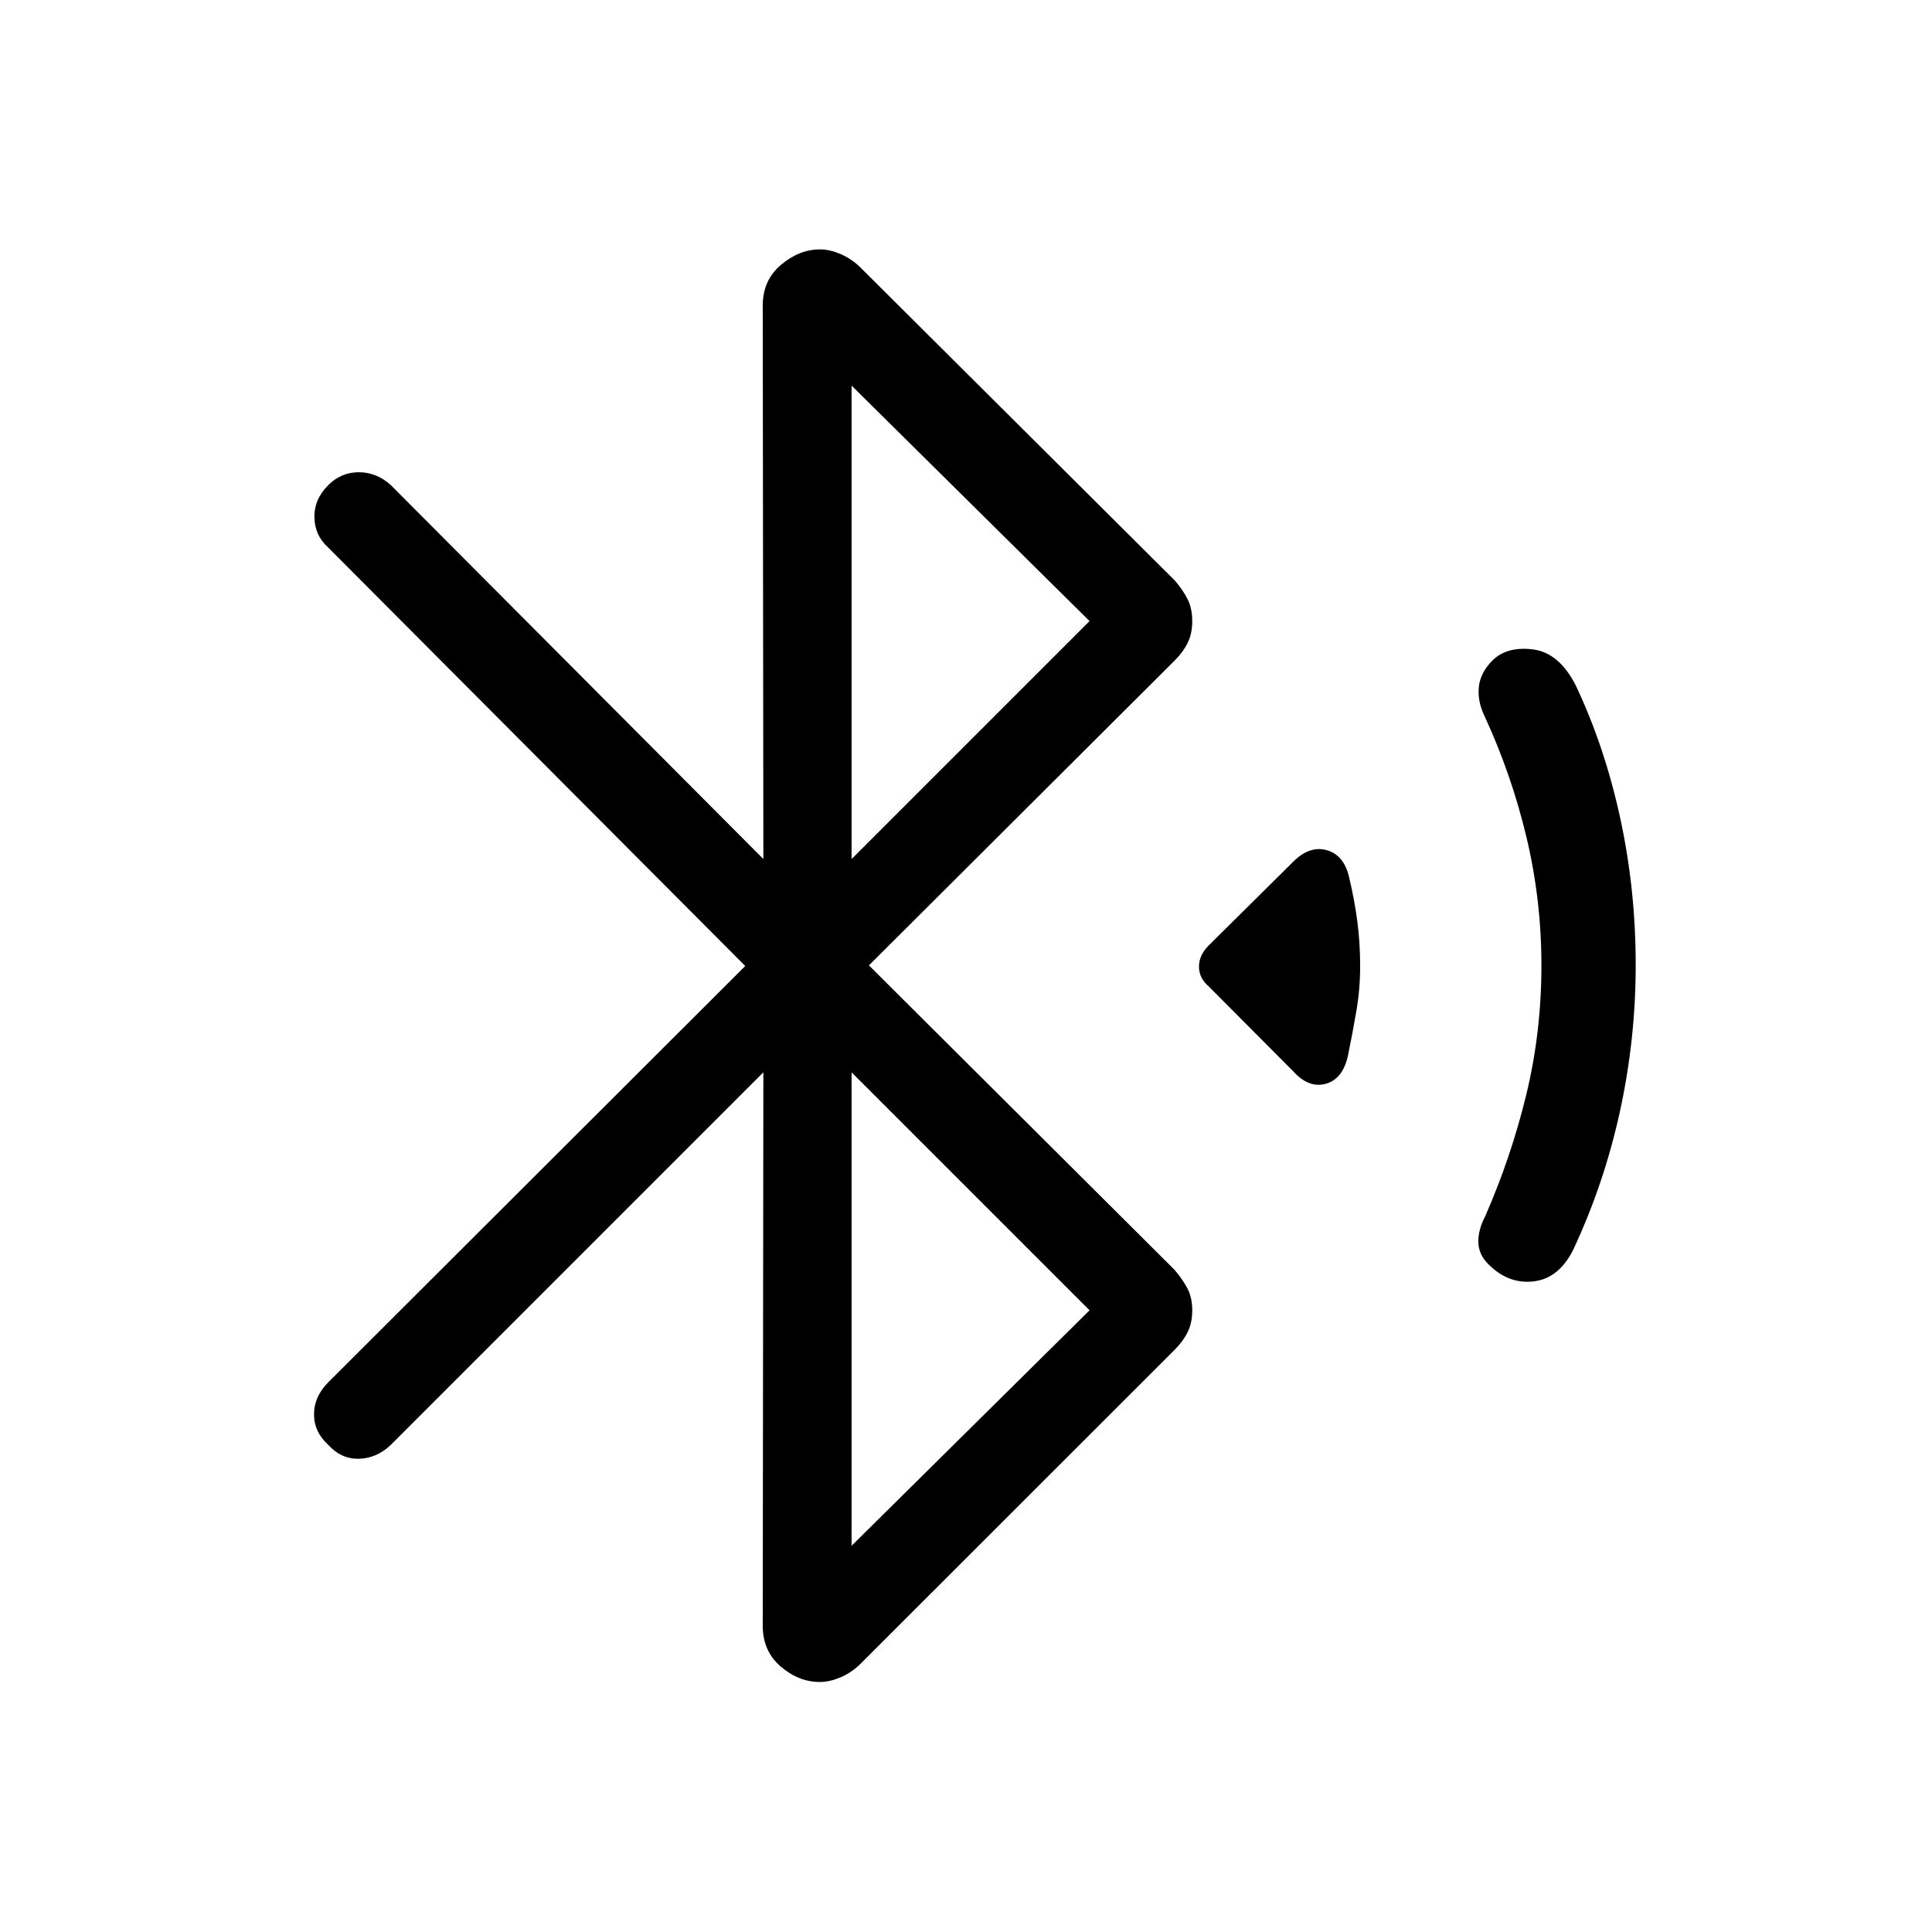 <svg xmlns="http://www.w3.org/2000/svg" height="48" viewBox="0 -960 960 960" width="48"><path d="M379.31-427.16 194.16-242.01q-7.04 6.66-15.85 6.86-8.81.19-15.19-6.89-7.08-6.38-7.08-15.19 0-8.81 7.1-15.94L370.31-480 163.12-687.89q-6.7-5.99-6.89-14.99-.19-9 6.89-16.08 6.38-6.39 15.19-6.39 8.81 0 15.88 6.39l185.12 185.81-.31-275q0-12.62 9.09-20.27 9.08-7.66 19.39-7.66 4.56 0 9.71 2.1 5.16 2.1 9.71 6.25L583.81-671.5q4.11 4.81 6.36 9.37 2.25 4.55 2.25 10.75 0 6.19-2.26 10.79-2.27 4.6-6.42 8.75L431.77-480.31l151.85 151.27q4.11 4.81 6.46 9.37 2.34 4.55 2.34 10.75 0 6.19-2.27 10.8t-6.43 8.77L426.89-132.58q-4.54 4.16-9.72 6.25-5.18 2.1-9.81 2.1-10.44 0-19.4-7.66-8.96-7.65-8.96-20.26l.31-275.01Zm43.84-105.99 118.24-118.23-118.24-117.01v235.24Zm0 341.23 118.24-117-118.24-118.24v235.24Zm219.43-235.77-42-42.19q-4.81-4.12-4.81-9.81t4.81-10.5l41.38-41q8.35-8.73 17.08-6.42 8.73 2.3 11.34 13.57 2.74 11.58 4.1 22.12 1.37 10.53 1.37 21.92 0 11.48-1.87 22.33-1.86 10.85-4.21 22.34-2.62 11.56-11.04 13.87-8.42 2.31-16.15-6.23Zm97 95.88q-4.98-4.97-5.01-11.14-.03-6.17 3.39-12.63 12.85-29.31 20.41-60.37 7.55-31.06 7.55-64.36 0-32.6-7.47-63.86-7.47-31.25-20.99-60.44-3.34-7.14-2.63-14.05.71-6.91 6.48-12.88 7.19-7.38 20.25-5.8 13.05 1.57 21.36 17.8 14.31 30.11 22.08 65.71 7.77 35.59 7.77 73.39 0 36.79-7.83 72.67t-23.2 68.73q-7.13 14.27-19.68 15.75-12.56 1.48-22.48-8.52Z"/></svg>